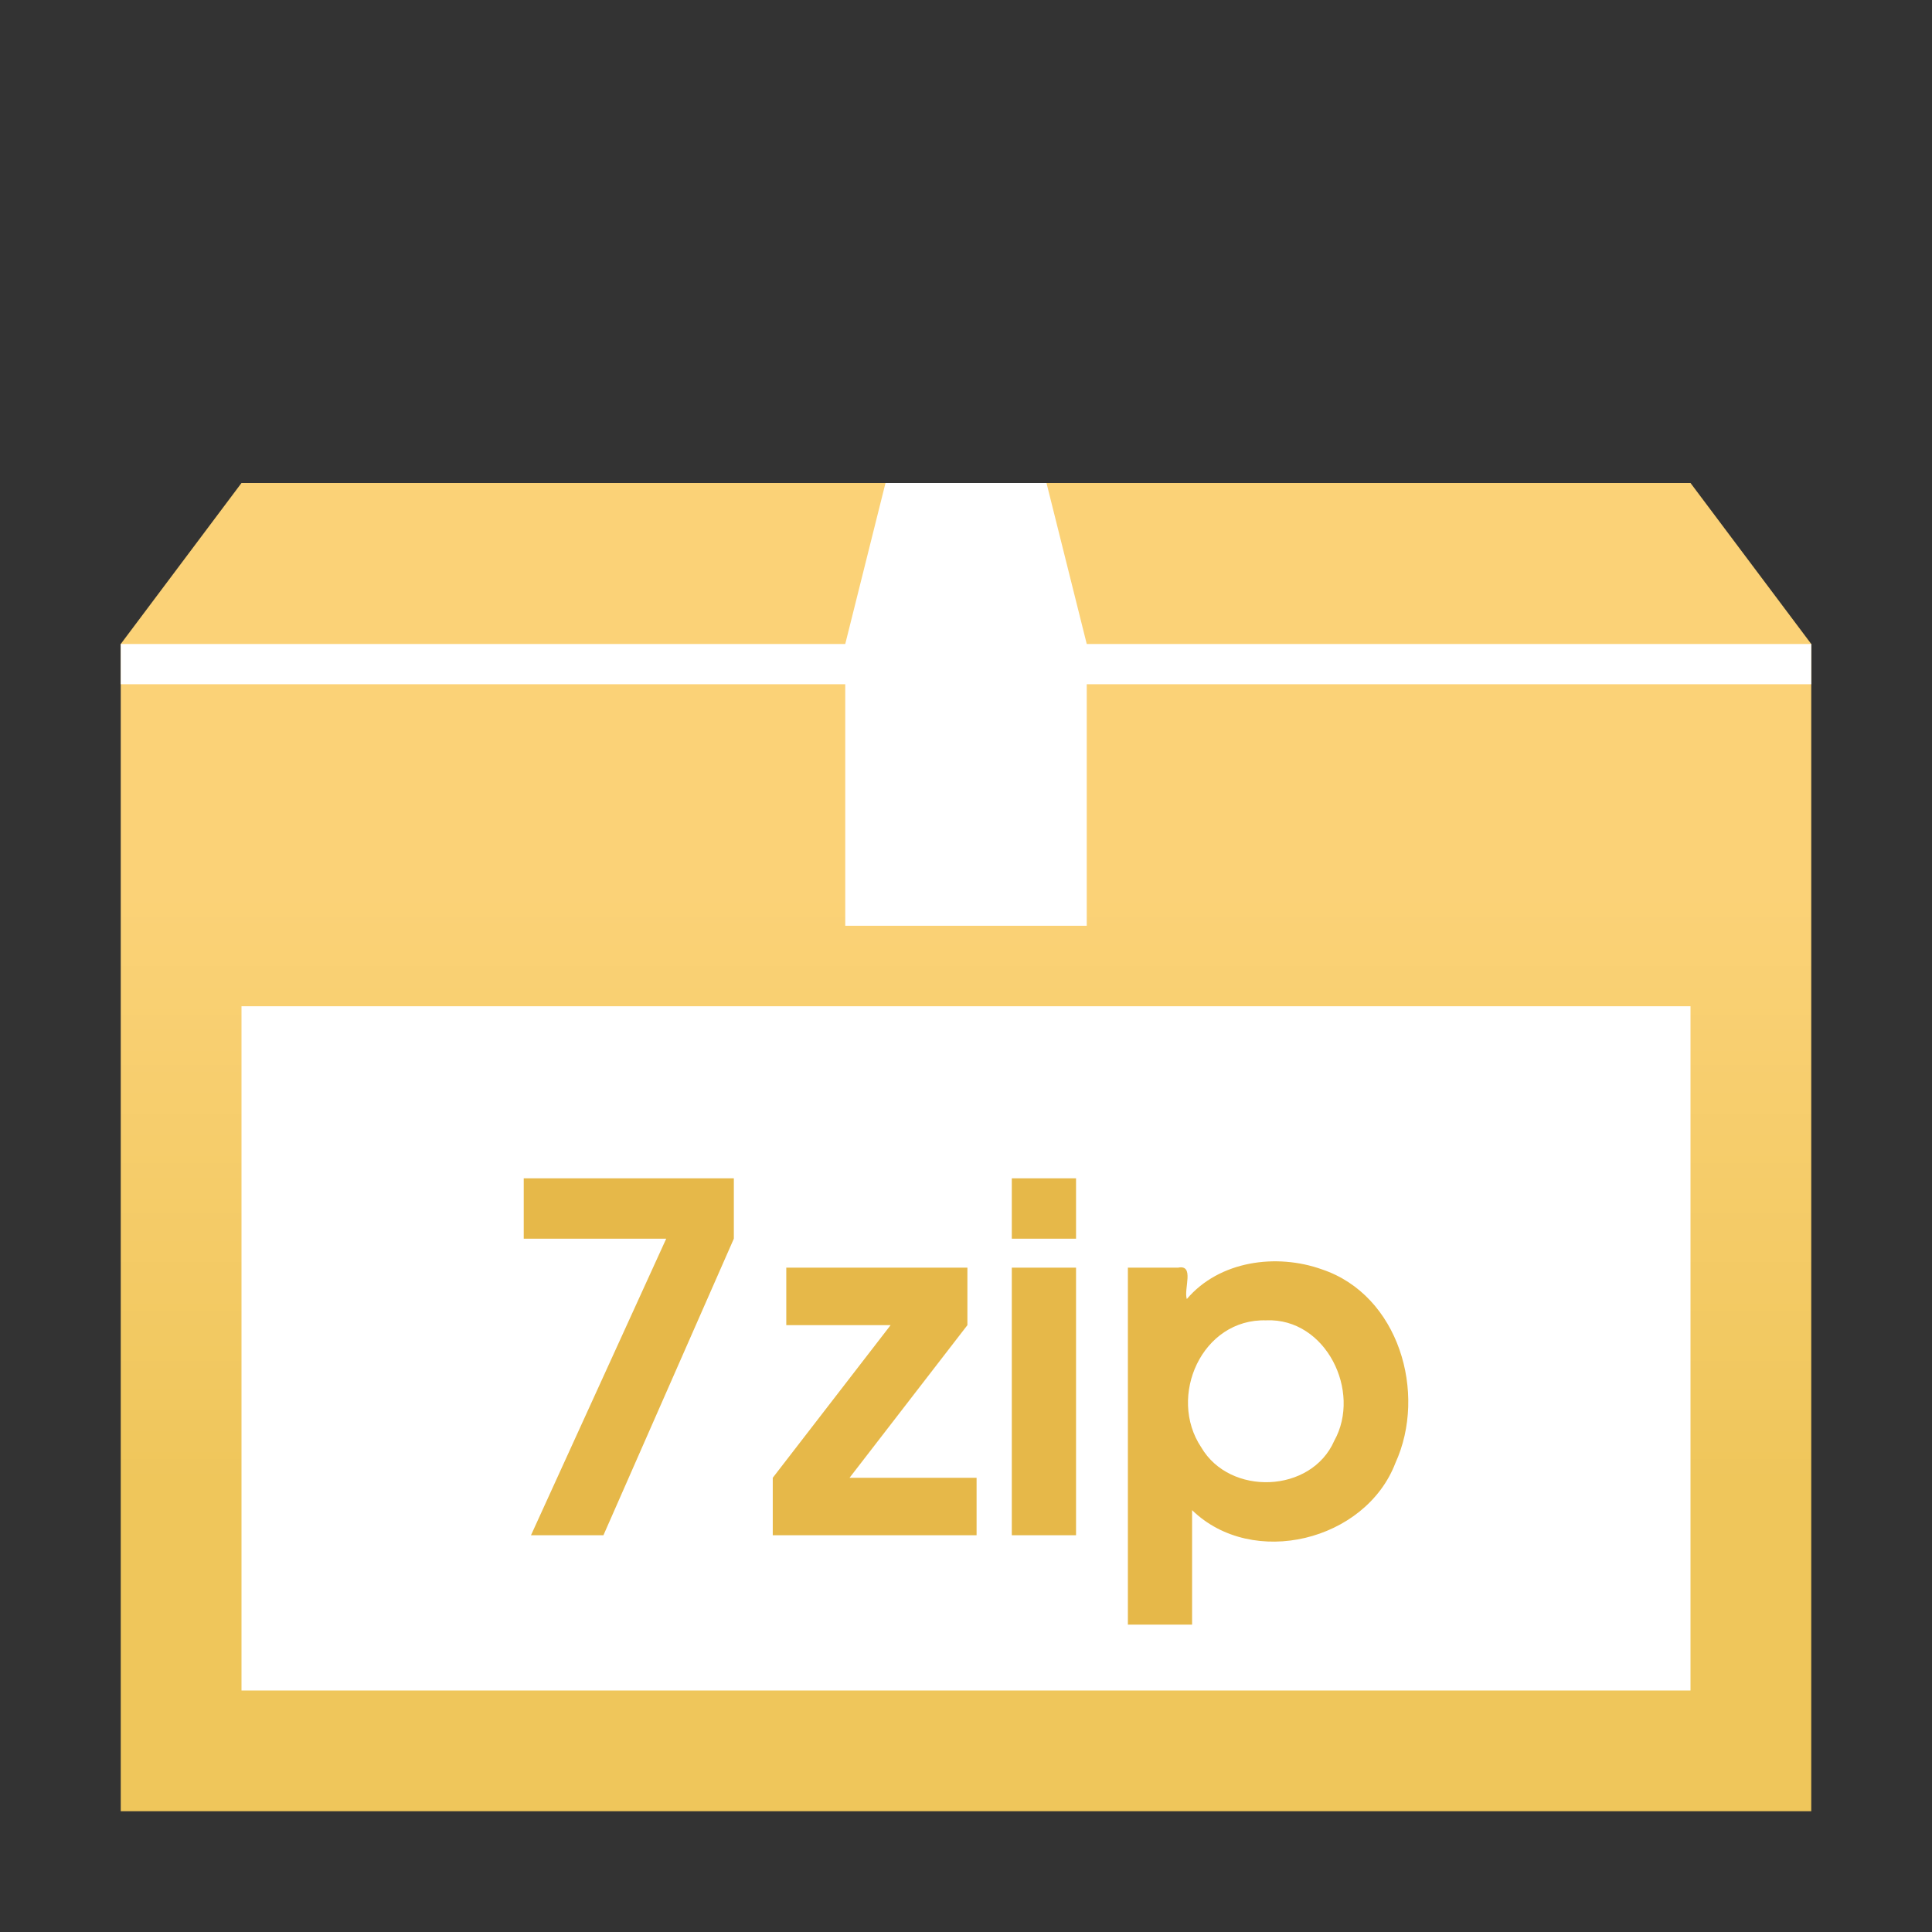 <?xml version="1.0" encoding="UTF-8" standalone="no"?>
<!-- Created with Inkscape (http://www.inkscape.org/) -->

<svg
   xmlns:dc="http://purl.org/dc/elements/1.1/"
   xmlns:cc="http://creativecommons.org/ns#"
   xmlns:rdf="http://www.w3.org/1999/02/22-rdf-syntax-ns#"
   xmlns:svg="http://www.w3.org/2000/svg"
   xmlns="http://www.w3.org/2000/svg"
   xmlns:xlink="http://www.w3.org/1999/xlink"
   xmlns:sodipodi="http://sodipodi.sourceforge.net/DTD/sodipodi-0.dtd"
   xmlns:inkscape="http://www.inkscape.org/namespaces/inkscape"
   version="1.0"
   width="48"
   height="48"
   id="svg4486"
   sodipodi:version="0.32"
   inkscape:version="0.91 r13725"
   sodipodi:docname="application-7zip.svg"
   inkscape:output_extension="org.inkscape.output.svg.inkscape">
  <rect width="100%" height="100%" fill="#333333" stroke="none"/>
  <sodipodi:namedview
     inkscape:window-height="462"
     inkscape:window-width="1162"
     inkscape:pageshadow="2"
     inkscape:pageopacity="0.0"
     guidetolerance="10.0"
     gridtolerance="10.0"
     objecttolerance="10.0"
     borderopacity="1.0"
     bordercolor="#666666"
     pagecolor="#ffffff"
     id="base"
     showgrid="false"
     inkscape:zoom="3.1709318"
     inkscape:cx="19.476462"
     inkscape:cy="36.677949"
     inkscape:window-x="276"
     inkscape:window-y="168"
     inkscape:current-layer="svg4486"
     inkscape:window-maximized="0"
     showguides="true"
     inkscape:guide-bbox="true" />
  <defs
     id="defs4488">
    <linearGradient
       id="linearGradient4110">
      <stop
         style="stop-color:#efc65b;stop-opacity:1"
         offset="0"
         id="stop4112" />
      <stop
         style="stop-color:#fbd277;stop-opacity:1"
         offset="1"
         id="stop4114" />
    </linearGradient>
    <linearGradient
       inkscape:collect="always"
       xlink:href="#linearGradient4110"
       id="linearGradient4108"
       gradientUnits="userSpaceOnUse"
       gradientTransform="matrix(1.217,0,0,0.68,-5.938,15.768)"
       x1="33.138"
       y1="31.029"
       x2="33.138"
       y2="9.41" />
  </defs>
  <path
     style="fill:url(#linearGradient4108);fill-opacity:1"
     d="m 6,12 -3,4 0,29 42,0 0,-29 -3,-4 z"
     id="path4191"
     inkscape:connector-curvature="0"
     sodipodi:nodetypes="ccccccc" />
  <path
     style="fill:#ffffff;fill-opacity:1;stroke:none"
     d="m 22,12 4,0 1,4 0,7 -6,0 0,-7 z"
     id="rect14394"
     inkscape:connector-curvature="0"
     sodipodi:nodetypes="ccccccc" />
  <path
     style="fill:#ffffff;fill-opacity:1;stroke:none"
     d="m 3,16 42,0 0,1 -42,0 z"
     id="rect14396"
     inkscape:connector-curvature="0"
     sodipodi:nodetypes="ccccc" />
  <rect
     style="fill:#ffffff;fill-opacity:1;stroke:none"
     id="rect3124"
     width="36"
     height="17"
     x="6"
     y="25" />
  <path
     inkscape:connector-curvature="0"
     id="text3329"
     style="fill:#e6b849;fill-opacity:1"
     d="m 13.192,38.143 h 1.8 c 1.08,-2.456 2.16,-4.912 3.24,-7.368 v -1.5 h -5.22 v 1.5 h 3.54 c -1.12,2.456 -2.24,4.912 -3.36,7.368 z m 6.007,0 h 5.064 v -1.428 h -3.156 l 2.928,-3.792 v -1.428 h -4.5 v 1.428 h 2.592 l -2.928,3.792 v 1.428 z m 5.939,0 h 1.596 v -6.648 h -1.596 v 6.648 z m 0,-7.368 h 1.596 v -1.5 h -1.596 v 1.5 z m 2.883,9.588 h 1.596 v -2.844 c 1.503,1.46 4.309,0.767 5.051,-1.17 0.794,-1.737 0.085,-4.172 -1.823,-4.811 -1.131,-0.406 -2.554,-0.214 -3.359,0.737 -0.082,-0.25 0.201,-0.866 -0.218,-0.78 h -1.246 v 8.868 z m 3.444,-7.56 c 1.478,-0.057 2.368,1.767 1.684,2.993 -0.571,1.306 -2.593,1.378 -3.303,0.165 -0.846,-1.262 0.015,-3.211 1.619,-3.157 l -10e-7,-1e-6 z" />
</svg>

